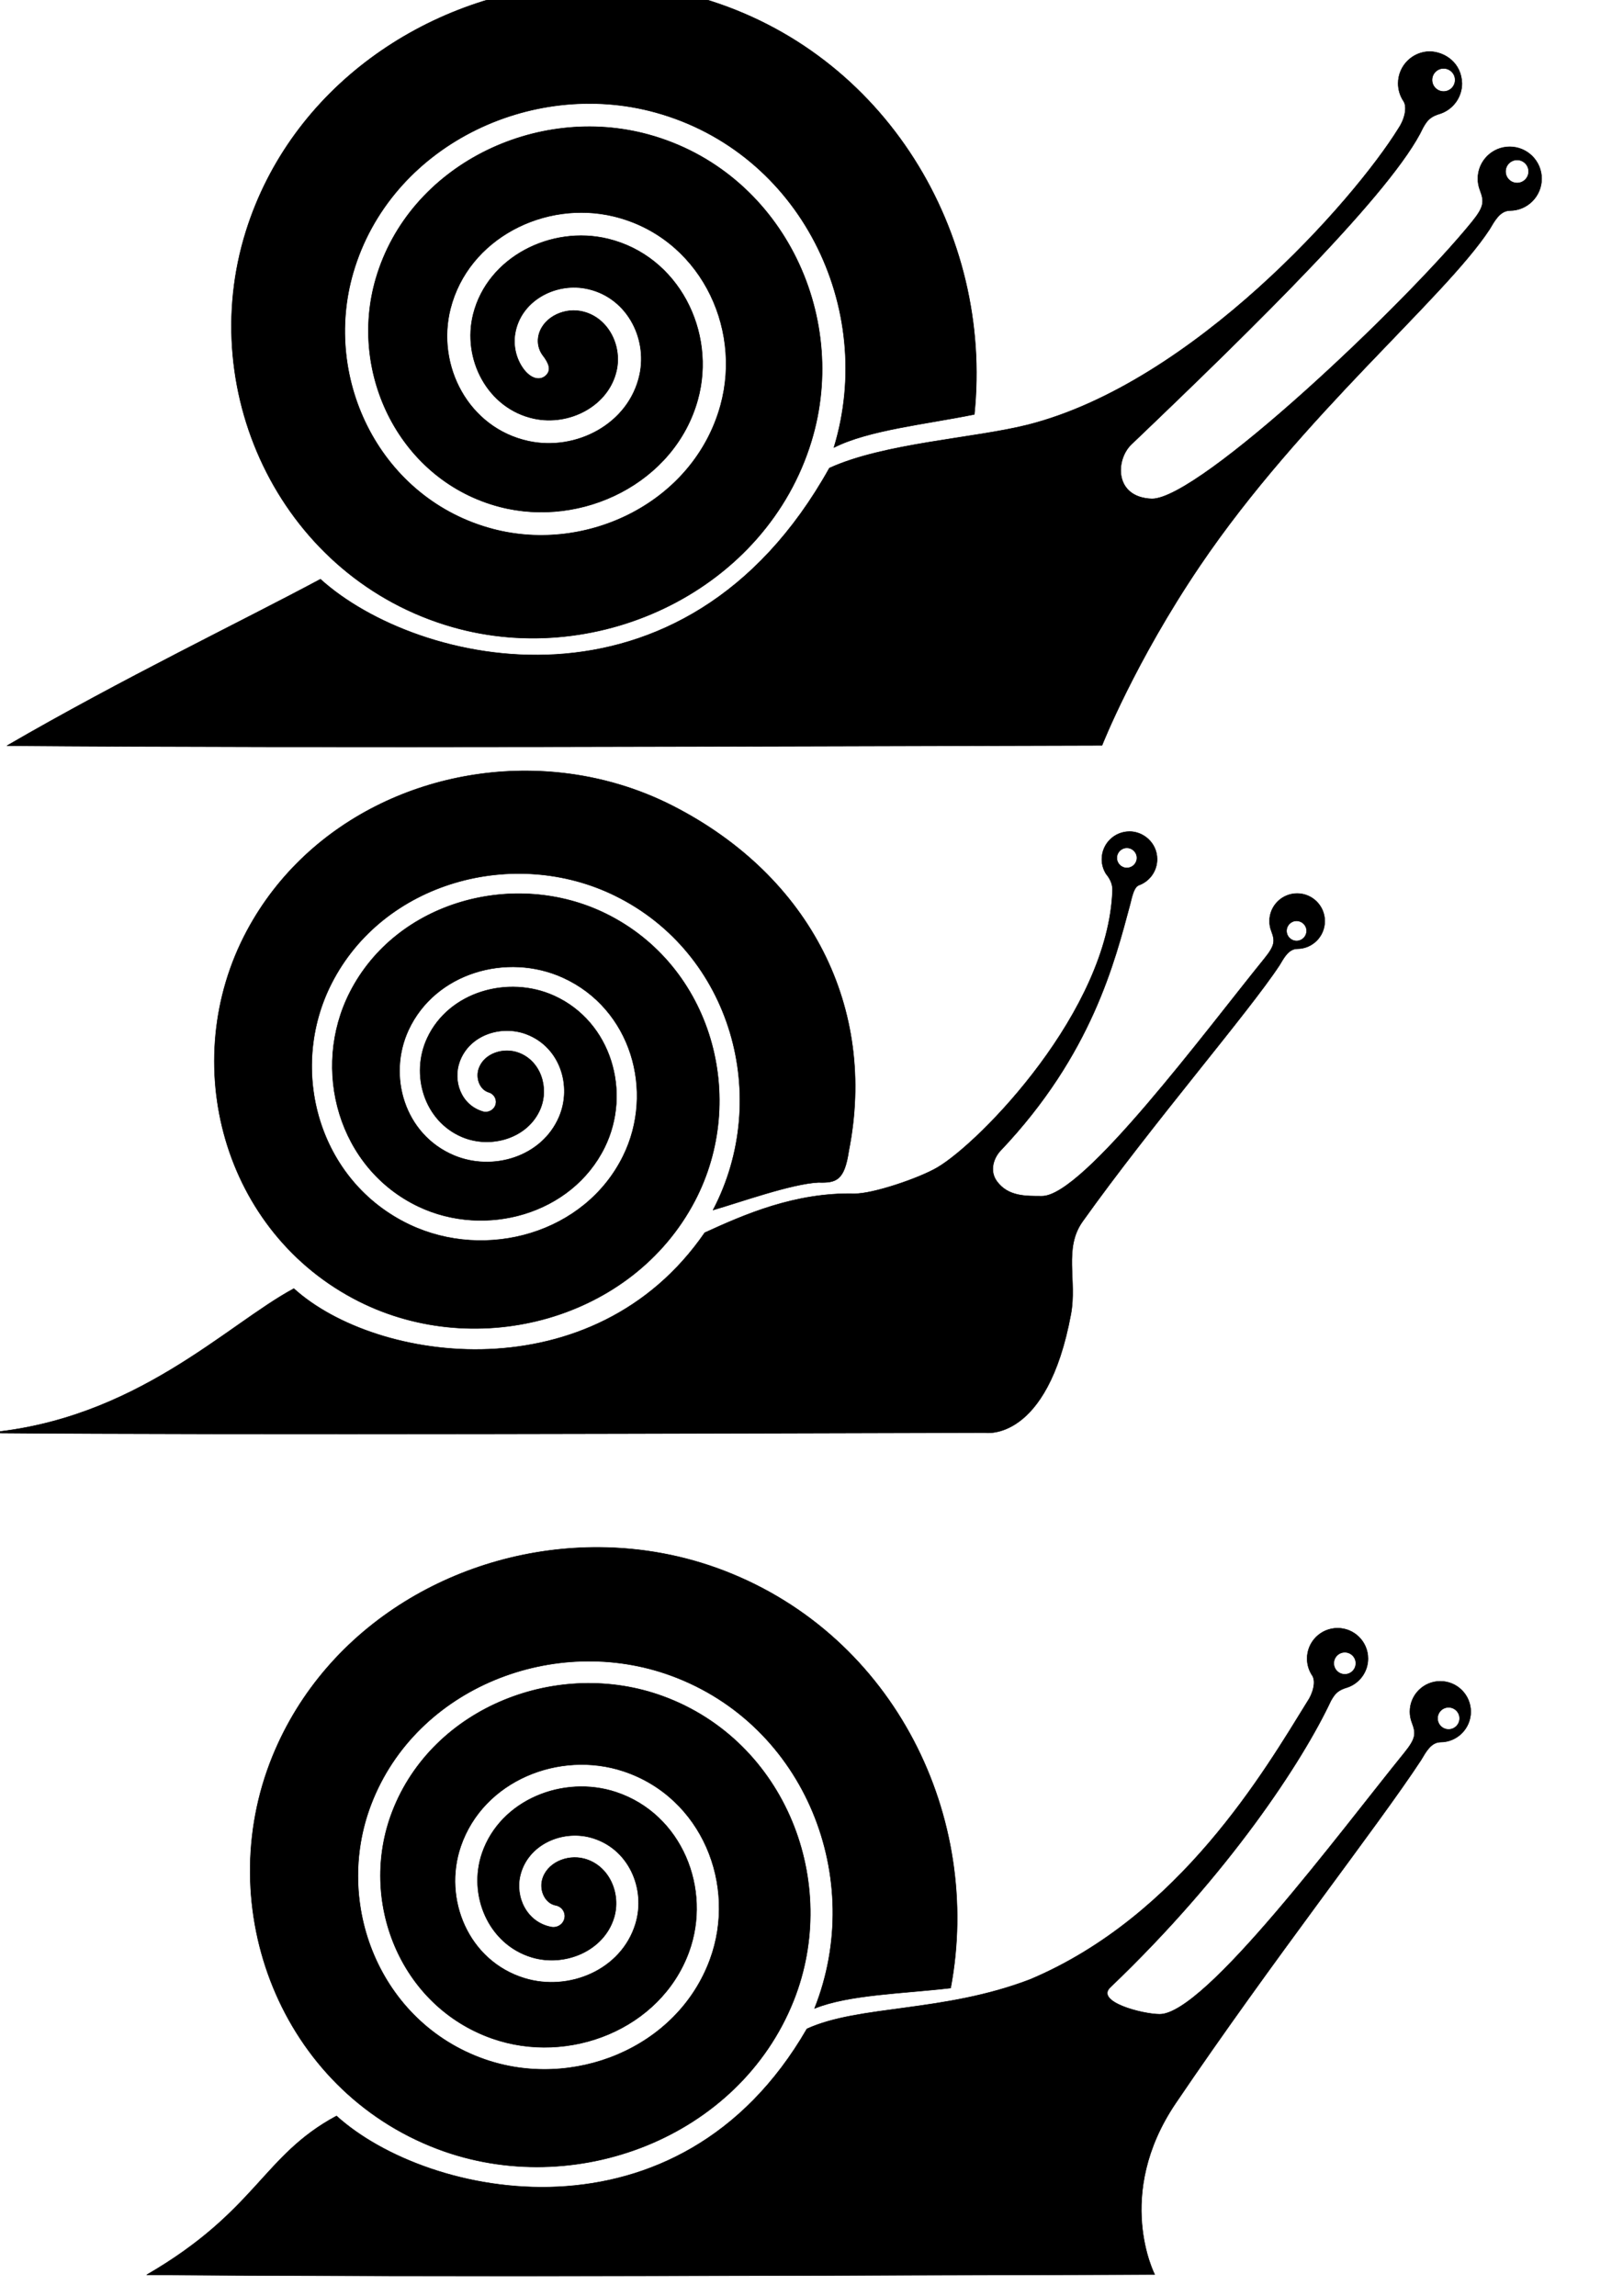 <?xml version="1.0" encoding="UTF-8" standalone="no"?>
<!-- Created with Inkscape (http://www.inkscape.org/) -->

<svg
   width="210mm"
   height="297mm"
   viewBox="0 0 210 297"
   version="1.1"
   id="svg5"
   inkscape:version="1.1.1 (3bf5ae0d25, 2021-09-20)"
   sodipodi:docname="fastsnail.svg"
   xmlns:inkscape="http://www.inkscape.org/namespaces/inkscape"
   xmlns:sodipodi="http://sodipodi.sourceforge.net/DTD/sodipodi-0.dtd"
   xmlns="http://www.w3.org/2000/svg"
   xmlns:svg="http://www.w3.org/2000/svg">
  <sodipodi:namedview
     id="namedview7"
     pagecolor="#ffffff"
     bordercolor="#666666"
     borderopacity="1.0"
     inkscape:pageshadow="2"
     inkscape:pageopacity="0.0"
     inkscape:pagecheckerboard="0"
     inkscape:document-units="mm"
     showgrid="false"
     inkscape:zoom="0.35355339"
     inkscape:cx="264.45794"
     inkscape:cy="538.81537"
     inkscape:window-width="1920"
     inkscape:window-height="1016"
     inkscape:window-x="0"
     inkscape:window-y="0"
     inkscape:window-maximized="1"
     inkscape:current-layer="layer1" />
  <defs
     id="defs2" />
  <g
     inkscape:label="Layer 1"
     inkscape:groupmode="layer"
     id="layer1">
    <path
       id="path8032"
       style="fill:#000000;fill-opacity:1;stroke:#000000;stroke-width:0.062;stroke-linecap:round;stroke-linejoin:round;stroke-miterlimit:4;stroke-dasharray:none"
       d="m 77.57,200.176 c -17.841,-0.127 -35.313,9.892 -42.303,27.017 -8.018,19.646 1.069,43.144 21.367,50.815 17.688,6.685 39.002,-1.473 46.052,-19.195 6.089,-15.306 -1.048,-33.562 -16.89,-39.371 -13.543,-4.967 -29.814,1.336 -35.043,14.928 -4.418,11.484 0.995,25.137 12.906,29.332 9.926,3.496 21.806,-1.177 25.473,-11.156 3.006,-8.182 -0.905,-17.87 -9.409,-20.699 -6.836,-2.274 -14.98,0.997 -17.345,7.878 -1.855,5.399 0.78,11.76 6.397,13.474 4.273,1.304 9.336,-0.791 10.662,-5.085 0.968,-3.136 -0.611,-6.809 -3.857,-7.663 -2.237,-0.588 -4.871,0.551 -5.43,2.762 -0.352,1.393 0.386,3.014 1.765,3.277 0.787,0.15 1.293,0.898 1.131,1.671 -0.162,0.773 -0.932,1.278 -1.719,1.128 -3.203,-0.612 -4.713,-3.915 -4,-6.732 0.998,-3.946 5.35,-5.83 9.037,-4.861 4.968,1.306 7.266,6.653 5.856,11.215 -1.839,5.955 -8.614,8.757 -14.339,7.01 -7.28,-2.221 -10.605,-10.253 -8.259,-17.081 2.92,-8.497 12.775,-12.453 21.064,-9.696 10.129,3.37 14.714,14.727 11.182,24.339 -4.25,11.565 -17.84,16.91 -29.22,12.902 -13.511,-4.759 -19.583,-20.081 -14.615,-32.996 5.831,-15.157 23.811,-22.119 38.809,-16.619 17.423,6.389 25.212,26.314 18.553,43.052 4.458,-1.805 11.503,-1.915 17.611,-2.639 4.153,-22.075 -7.232,-45.44 -29.237,-53.952 -5.24,-2.027 -10.736,-3.017 -16.198,-3.056 z m 95.496,10.454 c -2.174,0 -3.936,1.762 -3.936,3.936 4.8e-4,0.753 0.216,1.479 0.609,2.1 0.623,0.806 0.116,2.475 -0.573,3.462 -5.495,8.88 -16.462,27.749 -35.867,35.94 -11.221,4.306 -22.131,3.303 -28.895,6.399 -16.596,28.739 -49.033,21.978 -60.863,11.267 -9.57,5.131 -10.308,12.28 -24.556,20.55 38.954,0.32 91.467,0.054 130.423,-0.038 0,0 -5.327,-10.286 2.716,-22.17 12.553,-18.549 26.149,-35.843 31.747,-44.389 0.631,-1.057 1.274,-2.278 2.492,-2.315 2.174,0.004 3.937,-1.762 3.937,-3.936 1e-5,-2.174 -1.763,-3.937 -3.937,-3.937 -2.174,0 -3.936,1.763 -3.936,3.937 1.7e-4,0.501 0.096,0.992 0.277,1.448 0.51,1.366 0.524,1.998 -1.008,3.885 -8.282,10.206 -25.771,33.824 -31.65,33.805 -2.204,-0.007 -8.368,-1.593 -6.39,-3.481 15.393,-14.696 24.913,-29.323 28.54,-37.056 0.523,-0.93 0.893,-1.391 2.194,-1.763 1.524,-0.543 2.614,-1.999 2.614,-3.709 0,-2.174 -1.763,-3.936 -3.937,-3.936 z m 0.94,3.12 c 0.786,-3e-5 1.423,0.637 1.423,1.423 -1.5e-4,0.786 -0.637,1.423 -1.423,1.423 -0.786,1e-5 -1.423,-0.637 -1.423,-1.423 -3e-5,-0.786 0.637,-1.423 1.423,-1.423 z m 13.428,7.127 c 0.786,-2e-5 1.423,0.637 1.423,1.423 3e-5,0.786 -0.637,1.423 -1.423,1.423 -0.786,3e-5 -1.423,-0.637 -1.423,-1.423 -3e-5,-0.786 0.637,-1.423 1.423,-1.423 z" />
    <path
       id="path8032-3"
       style="fill:#000000;fill-opacity:1;stroke:#000000;stroke-width:0.065;stroke-linecap:round;stroke-linejoin:round;stroke-miterlimit:4;stroke-dasharray:none"
       d="M 73.672,-1.99 C 55.028,-0.575 37.648,11.404 31.834,29.896 25.163,51.11 36.692,74.863 58.556,81.114 77.609,86.562 99.162,76.193 104.988,57.073 110.02,40.56 100.983,22.112 83.934,17.419 69.358,13.406 52.912,21.399 48.63,36.048 c -3.618,12.377 3.219,26.167 16.023,29.515 10.67,2.79 22.672,-3.121 25.636,-13.861 2.43,-8.806 -2.495,-18.585 -11.622,-20.802 -7.337,-1.782 -15.559,2.341 -17.432,9.732 -1.47,5.8 1.835,12.215 7.849,13.518 4.576,0.991 9.682,-1.635 10.694,-6.235 0.739,-3.359 -1.229,-7.059 -4.693,-7.669 -2.388,-0.42 -5.039,0.998 -5.432,3.356 -0.134,0.806 0.073,1.654 0.524,2.286 0.879,1.125 1.162,1.968 0.501,2.645 -0.661,0.676 -1.784,0.625 -2.817,-0.633 -1.039,-1.302 -1.491,-3.069 -1.214,-4.738 0.7,-4.208 5.082,-6.553 9.017,-5.86 5.301,0.934 8.165,6.318 7.089,11.205 -1.404,6.379 -8.237,9.893 -14.367,8.565 C 60.591,55.383 56.421,47.283 58.28,39.949 60.593,30.821 70.542,25.835 79.438,27.996 90.309,30.637 96.083,42.101 93.228,52.446 89.792,64.893 76.062,71.654 63.829,68.455 49.305,64.656 41.634,49.181 45.704,35.261 50.479,18.926 68.653,10.095 84.794,14.538 c 18.751,5.162 28.613,25.296 23.11,43.354 4.499,-2.272 11.847,-2.998 18.164,-4.283 C 128.492,30.194 114.575,6.779 90.854,-0.203 85.205,-1.866 79.379,-2.423 73.672,-1.99 Z M 185.034,6.667 c -2.278,0 -4.125,1.847 -4.125,4.125 5e-4,0.789 0.227,1.55 0.638,2.201 0.653,0.845 0.121,2.594 -0.6,3.629 -5.759,9.306 -26.564,32.912 -47.961,38.336 -6.895,1.748 -18.584,2.355 -25.673,5.599 C 88.413,94.438 53.86,86.156 41.463,74.93 31.433,80.307 15.842,87.799 0.909,96.467 41.733,96.802 101.764,96.523 142.589,96.427 c 0,0 4.239,-10.78 12.668,-23.234 13.156,-19.439 31.61,-34.569 37.477,-43.525 0.661,-1.108 1.335,-2.388 2.612,-2.426 2.278,0.004 4.126,-1.847 4.126,-4.125 1e-5,-2.278 -1.847,-4.126 -4.126,-4.126 -2.278,0 -4.125,1.847 -4.125,4.126 1.8e-4,0.525 0.101,1.04 0.29,1.518 0.534,1.431 0.549,2.094 -1.057,4.072 -8.679,10.696 -35.247,35.848 -41.409,35.828 -4.906,-0.172 -4.736,-5.064 -2.663,-7.043 16.132,-15.402 33.938,-32.861 37.739,-40.964 0.548,-0.975 0.936,-1.458 2.299,-1.848 1.597,-0.569 2.74,-2.095 2.74,-3.887 -0.068,-2.664 -2.208,-4.067 -4.126,-4.125 z m 1.753,2.185 c 0.824,-3.15e-5 1.492,0.668 1.491,1.491 -1.6e-4,0.823 -0.668,1.491 -1.491,1.491 -0.823,1e-5 -1.491,-0.667 -1.491,-1.491 -3e-5,-0.824 0.668,-1.492 1.491,-1.491 z m 9.511,11.84 c 0.824,-2.1e-5 1.492,0.668 1.491,1.491 4e-5,0.824 -0.668,1.492 -1.491,1.491 -0.824,2.1e-5 -1.491,-0.668 -1.491,-1.491 -3e-5,-0.824 0.667,-1.491 1.491,-1.491 z"
       sodipodi:nodetypes="ccsssssscsssscczccsssscssscccscccccsccccsccsscccccccccccsccccccc" />
    <path
       id="path8032-6"
       style="fill:#000000;fill-opacity:1;stroke:#000000;stroke-width:0.056;stroke-linecap:round;stroke-linejoin:round;stroke-miterlimit:4;stroke-dasharray:none"
       d="M 72.749,99.986 C 56.633,98.183 39.89,105.586 31.951,120.405 c -9.108,17.001 -3.117,39.103 14.506,47.958 15.357,7.717 35.397,2.359 43.447,-12.993 6.953,-13.26 2.229,-30.439 -11.542,-37.19 -11.773,-5.771 -27.077,-1.614 -33.091,10.178 -5.081,9.963 -1.48,22.818 8.891,27.737 8.642,4.1 19.824,1 24.083,-7.675 3.492,-7.112 0.873,-16.24 -6.546,-19.602 -5.964,-2.703 -13.636,-0.516 -16.425,5.48 -2.188,4.705 -0.408,10.705 4.507,12.786 3.739,1.583 8.514,0.169 10.119,-3.588 1.172,-2.743 0.092,-6.214 -2.762,-7.292 -1.967,-0.744 -4.455,0.037 -5.17,1.983 -0.45,1.226 0.064,2.761 1.285,3.129 0.697,0.21 1.084,0.935 0.864,1.618 -0.22,0.683 -0.963,1.067 -1.66,0.857 -2.838,-0.856 -3.89,-3.985 -2.979,-6.464 1.275,-3.473 5.388,-4.764 8.63,-3.539 4.367,1.651 5.938,6.702 4.233,10.693 -2.226,5.209 -8.616,7.101 -13.625,4.98 -6.371,-2.697 -8.617,-10.272 -5.849,-16.222 3.444,-7.405 12.727,-10.049 19.959,-6.771 8.838,4.005 11.908,14.706 7.805,23.061 -4.936,10.053 -17.728,13.598 -27.636,8.897 -11.763,-5.58 -15.803,-20.006 -10.089,-31.211 6.706,-13.149 23.618,-17.742 36.656,-11.351 15.145,7.425 20.301,26.174 12.697,40.674 3.481,-1.003 10.121,-3.393 13.629,-3.571 2.351,0.078 3.373,-0.283 3.939,-4.085 3.66,-18.482 -4.955,-35.5 -22.722,-44.602 -4.545,-2.329 -9.42,-3.743 -14.354,-4.295 z m 73.393,7.589 c -1.976,0 -3.578,1.602 -3.578,3.578 4.4e-4,0.684 0.197,1.345 0.553,1.909 0.538,0.637 0.852,1.365 0.828,2.096 -0.507,15.58 -17.096,32.609 -22.666,35.88 -2.358,1.385 -8.405,3.436 -10.729,3.383 -7.709,-0.176 -14.278,2.72 -19.368,5.049 -14.336,20.798 -42.408,16.964 -53.16,7.228 -8.698,4.663 -20.469,17.044 -39.881,18.679 35.406,0.291 93.918,0.049 129.325,-0.034 0,0 8.018,1.294 11.1,-15.344 0.807,-4.355 -0.977,-8.491 1.511,-11.981 8.946,-12.551 21.513,-27.095 25.494,-33.172 0.573,-0.961 1.158,-2.071 2.265,-2.104 1.976,0.004 3.578,-1.602 3.578,-3.578 1e-5,-1.976 -1.602,-3.578 -3.578,-3.578 -1.976,0 -3.578,1.602 -3.578,3.578 1.6e-4,0.456 0.087,0.902 0.252,1.317 0.463,1.241 0.476,1.816 -0.916,3.531 -7.527,9.277 -23.424,30.744 -28.767,30.726 -2.003,-0.006 -4.367,0.094 -5.837,-1.91 -1.042,-1.42 -0.35,-3.11 0.463,-3.966 11.835,-12.462 14.79,-24.505 16.767,-31.847 0.286,-1.153 0.515,-2.238 1.124,-2.491 1.385,-0.494 2.376,-1.817 2.376,-3.371 -4e-5,-2.113 -1.792,-3.599 -3.578,-3.578 z m -0.336,2.114 c 0.714,-3e-5 1.294,0.579 1.294,1.294 -1.4e-4,0.714 -0.579,1.293 -1.294,1.293 -0.714,1e-5 -1.293,-0.579 -1.294,-1.293 -3e-5,-0.714 0.579,-1.294 1.294,-1.294 z m 21.958,9.444 c 0.714,-2e-5 1.294,0.579 1.294,1.294 3e-5,0.714 -0.579,1.294 -1.294,1.294 -0.714,1e-5 -1.293,-0.579 -1.293,-1.294 -2e-5,-0.714 0.579,-1.294 1.293,-1.294 z"
       sodipodi:nodetypes="csssssssssssscscccsssscsssscccsccscccssccccssccssccccscccsssccsccscsss" />
    <path
       style="fill:#000000;fill-opacity:1;stroke:#000000;stroke-width:2.3;stroke-linecap:round;stroke-linejoin:miter;stroke-miterlimit:4;stroke-dasharray:none;stroke-opacity:1"
       d="m -59.413,386.87 h 23.37"
       id="path7842" />
    <path
       style="fill:#000000;fill-opacity:1;stroke:#000000;stroke-width:2.3;stroke-linecap:round;stroke-linejoin:miter;stroke-miterlimit:4;stroke-dasharray:none;stroke-opacity:1"
       d="m -61.091,393.279 h 23.37"
       id="path7844" />
    <path
       style="fill:#000000;fill-opacity:1;stroke:#000000;stroke-width:2.3;stroke-linecap:round;stroke-linejoin:miter;stroke-miterlimit:4;stroke-dasharray:none;stroke-opacity:1"
       d="m -62.28,399.421 h 23.37"
       id="path7928" />
  </g>
</svg>
